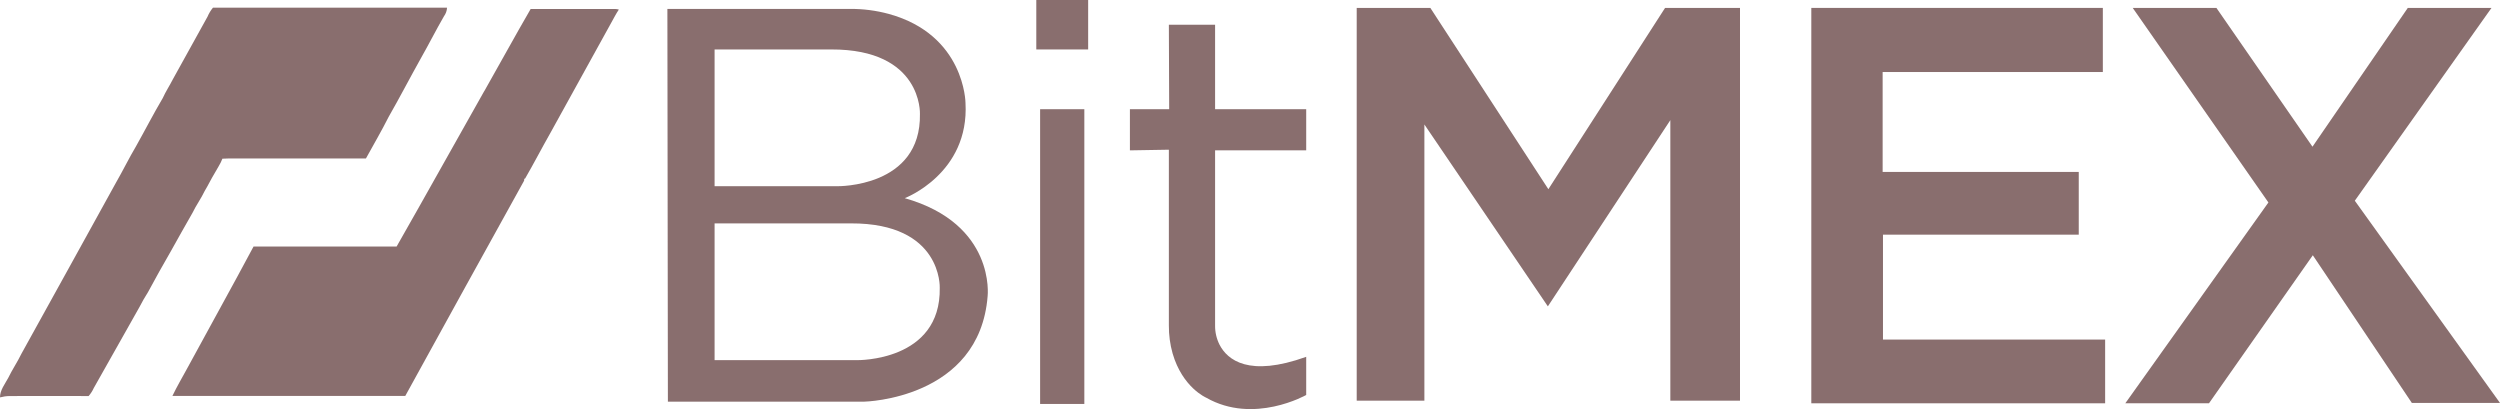 <svg width="110" height="18" viewBox="0 0 110 18" fill="none" xmlns="http://www.w3.org/2000/svg">
<g id="bitmex 1" clip-path="url(#clip0_2382_78)">
<path id="Vector" d="M9.371 0.337H19.67C19.663 0.474 19.616 0.606 19.535 0.715C19.186 1.317 18.872 1.942 18.53 2.543C18.045 3.407 17.592 4.285 17.099 5.145C16.788 5.764 16.435 6.363 16.102 6.971C14.101 6.971 12.1 6.971 10.099 6.971C9.994 6.971 9.891 6.977 9.786 6.983C9.699 7.214 9.554 7.417 9.437 7.634C9.285 7.883 9.161 8.148 9.01 8.397C8.851 8.732 8.63 9.032 8.47 9.365C8.139 9.931 7.829 10.505 7.505 11.076C7.167 11.66 6.836 12.252 6.513 12.853C6.377 13.066 6.251 13.286 6.136 13.511C5.459 14.696 4.803 15.891 4.125 17.075C4.068 17.202 3.992 17.32 3.9 17.426C2.741 17.418 1.582 17.426 0.423 17.426C0.28 17.428 0.138 17.448 0 17.485C0 17.163 0.214 16.904 0.359 16.633C0.533 16.27 0.766 15.932 0.941 15.568C2.331 13.069 3.705 10.561 5.09 8.06C5.404 7.516 5.673 6.962 5.989 6.429C6.383 5.728 6.75 5.011 7.16 4.318C7.291 4.028 7.467 3.762 7.611 3.479C8.121 2.565 8.623 1.646 9.132 0.732C9.192 0.589 9.273 0.456 9.371 0.337Z" fill="#896E6E"/>
<g id="Group">
<path id="Vector_2" d="M21.305 4.017C21.991 2.812 22.653 1.594 23.349 0.395H27.069C27.123 0.397 27.177 0.406 27.229 0.42C27.105 0.608 27.002 0.808 26.893 1.004C25.996 2.623 25.101 4.243 24.209 5.864C23.834 6.523 23.486 7.198 23.106 7.854L23.068 7.868L23.061 7.95C21.312 11.105 19.569 14.262 17.832 17.421C14.417 17.424 11.002 17.424 7.586 17.421C7.781 17.013 8.011 16.623 8.227 16.226C9.2 14.428 10.198 12.645 11.156 10.847C13.255 10.844 15.353 10.844 17.451 10.847C18.747 8.577 20.015 6.29 21.302 4.017H21.305Z" fill="#896E6E"/>
<path id="Vector_3" d="M59.695 0.348V17.628H62.673V5.477L68.106 13.48L73.495 5.286V17.628H76.56V0.348H73.263L68.128 8.325L62.935 0.348H59.695Z" fill="#896E6E"/>
<path id="Vector_4" d="M45.765 4.805H47.711V17.774H45.765V4.805Z" fill="#896E6E"/>
<path id="Vector_5" d="M45.597 -6.10352e-05H47.879V2.176H45.597V-6.10352e-05Z" fill="#896E6E"/>
<path id="Vector_6" d="M51.43 1.088H53.464V4.804H57.473V6.616H53.464V14.32C53.46 14.617 53.529 14.91 53.663 15.174C54.008 15.832 54.943 16.611 57.473 15.7V17.379C57.473 17.379 55.163 18.694 53.071 17.497C53.071 17.497 52.032 17.053 51.596 15.556C51.482 15.155 51.427 14.74 51.43 14.323V6.587L49.716 6.616V4.804H51.444L51.43 1.088Z" fill="#896E6E"/>
<path id="Vector_7" d="M79.698 0.348V17.745H92.626V14.941H82.851V10.325H91.465V7.565H82.836V3.169H92.525V0.348H79.698Z" fill="#896E6E"/>
<path id="Vector_8" d="M93.84 0.348H97.522L101.749 6.455L105.943 0.348H109.626L103.612 8.832L110 17.73H106.122L101.764 11.231L97.195 17.745H93.513L99.81 8.909L93.84 0.348Z" fill="#896E6E"/>
<path id="Vector_9" d="M39.809 8.719C39.809 8.719 42.656 7.639 42.482 4.528C42.482 4.528 42.459 1.536 39.108 0.613C38.551 0.462 37.977 0.388 37.4 0.392H29.365L29.387 17.672H38.037C38.037 17.672 43.099 17.563 43.456 13.028C43.456 13.028 43.818 9.858 39.809 8.719ZM31.442 2.176H36.57C40.593 2.162 40.477 5.01 40.477 5.01C40.538 8.259 36.846 8.193 36.846 8.193H31.442V2.176ZM37.717 15.846H31.442V9.829H37.442C41.465 9.815 41.349 12.662 41.349 12.662C41.409 15.912 37.717 15.846 37.717 15.846Z" fill="#896E6E"/>
</g>
</g>
<defs>
<clipPath id="clip0_2382_78">
<rect width="110" height="18" fill="white"/>
</clipPath>
</defs>
</svg>
